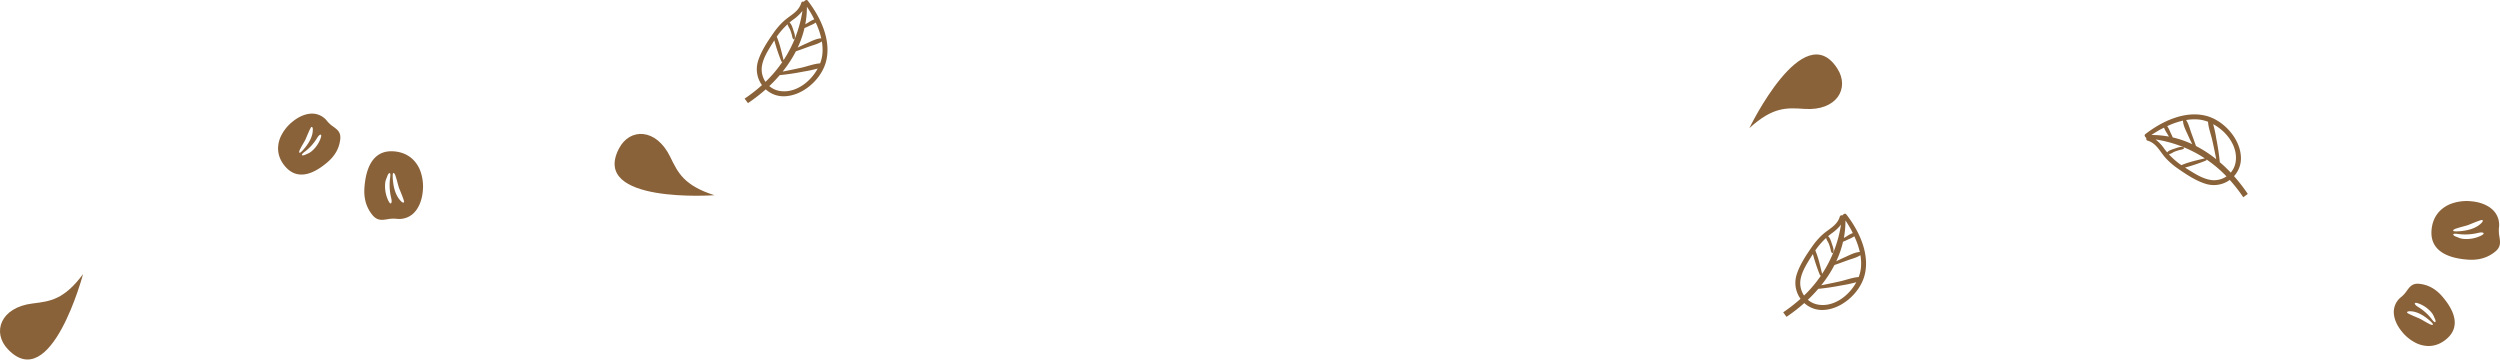 <svg xmlns="http://www.w3.org/2000/svg" width="1927.878" height="277.234" viewBox="0 0 1927.878 277.234">
  <g id="ondetem" transform="translate(-1 -200.245)">
    <g id="Agrupar_134" data-name="Agrupar 134">
      <path id="Caminho_498" data-name="Caminho 498" d="M243.271,287.939c-5.14-.552-11.16,1.634-16.518,6a32.19,32.19,0,0,0-9.4,11.92,22.6,22.6,0,0,0-1.873,7.634c-.354,5.858,1.868,11.46,6.428,16.2,5.47,5.684,15.4,9.541,31.631-4.364,5.849-5.01,9.069-10.774,9.836-17.623.608-5.417-2.117-7.418-5.274-9.736a23.291,23.291,0,0,1-4.688-4.17A14.742,14.742,0,0,0,243.271,287.939Zm4.711,19.67a23.522,23.522,0,0,1-6.858,9.429,11.545,11.545,0,0,1-3.2,1.849c-.975.374-2.8,1.49-3.852,1.1-1.122-.419,1.451-2.4,1.924-2.744a37.351,37.351,0,0,0,8.916-9.631c.75-1.063,1.67-2.964,2.977-3.465C249.583,303.493,248.19,307.09,247.982,307.609Zm-5.991-4.769c-.756,4.184-3.14,8.06-5.79,11.32-.389.48-3.914,4.846-4.373,3.737-.4-.975.618-2.572,1.066-3.46,1.111-2.194,2.445-4.259,3.581-6.431.495-.945,3.917-9.759,4.736-9.879C242.8,297.892,242.082,302.337,241.991,302.84Z" fill="#8a6239"/>
      <path id="Caminho_499" data-name="Caminho 499" d="M318.854,365.626c4.395-3.543,7.356-9.881,8.123-17.388a35.163,35.163,0,0,0-1.948-16.464,24.645,24.645,0,0,0-4.449-7.341c-4.25-4.8-10.292-7.409-17.474-7.547-8.614-.166-19.258,4.522-21.057,27.8-.648,8.386,1.317,15.324,6.014,21.2,3.713,4.654,7.363,4.094,11.591,3.446a25.439,25.439,0,0,1,6.841-.4A16.1,16.1,0,0,0,318.854,365.626Zm-18.829-11.553A25.7,25.7,0,0,1,298.04,341.5a12.615,12.615,0,0,1,1.042-3.9c.464-1.042,1.009-3.311,2.128-3.822,1.19-.542.735,2.976.633,3.6A40.775,40.775,0,0,0,302.4,351.7c.241,1.4,1,3.579.377,4.975C301.968,358.488,300.265,354.635,300.025,354.073Zm8.31-.943c-2.647-3.815-3.8-8.649-4.271-13.213-.07-.672-.719-6.765.492-6.264,1.063.443,1.509,2.465,1.848,3.5.836,2.552,1.4,5.177,2.2,7.732.348,1.112,4.511,10.561,3.972,11.287C311.529,357.577,308.653,353.588,308.335,353.13Z" fill="#8a6239"/>
    </g>
    <path id="Caminho_500" data-name="Caminho 500" d="M575.213,276.3a124.914,124.914,0,0,0,13.379-10.42,20.929,20.929,0,0,1-3.18-17.994c2.206-7.741,7.484-15.644,12.043-22.167a54.286,54.286,0,0,1,8.178-9.416c4.844-4.337,11.239-6.966,13.214-13.7a1.521,1.521,0,0,1,2.1-1.025,3.12,3.12,0,0,1,1.5-1.238,1.18,1.18,0,0,1,1.379.337c9.867,12.687,18.33,30.347,14.248,46.743-3.437,13.8-17.928,26.9-32.568,27.076a20.227,20.227,0,0,1-14-5.341,131.169,131.169,0,0,1-13.707,10.621C576.925,278.628,576.078,277.461,575.213,276.3Zm37.276-60.812c-.926.7-1.807,1.415-2.667,2.148,1.6,1.117,2.37,4.08,2.917,5.7.667,1.977,2.008,5.191.828,7.106a.48.48,0,0,1-.754.018c-.8-.786-.815-1.8-1.082-2.86a35.034,35.034,0,0,0-1.248-4.022c-.525-1.367-1.829-3.066-2.151-4.634a57.7,57.7,0,0,0-8.351,9.617c2.416,5.64,3.834,12.127,5.254,18.081a95.771,95.771,0,0,0,14.579-38A32.586,32.586,0,0,1,612.489,215.493Zm14.847-3.379c-.205-.388-2.426-4.261-4.1-6.644A70.908,70.908,0,0,1,622,218.959c.823-.488,1.656-.959,2.474-1.434a20.89,20.89,0,0,1,4.41-2.345C628.378,214.153,627.871,213.126,627.336,212.114Zm4,8.4c-.4-.964-.843-1.909-1.279-2.857a22.893,22.893,0,0,1-4.5,2.324c-1.383.666-2.762,1.35-4.183,1.924a76.729,76.729,0,0,1-5.226,15.069c2.152-1.132,4.346-2.176,6.6-3.162,3.558-1.558,7.642-3.859,11.552-4.023A56.443,56.443,0,0,0,631.333,220.51Zm3.852,21.32a37.333,37.333,0,0,0-.417-9.616c-2.928,1.986-6.837,2.857-10.122,4.056s-6.563,2.442-9.889,3.54a92.926,92.926,0,0,1-10.216,15.645c4.843-.97,9.682-1.945,14.506-3.026,4.6-1.032,9.6-3,14.379-3.326A27.671,27.671,0,0,0,635.185,241.83Zm-33.2,28.5c11.931,2.158,23.792-6.5,29.6-17.247a95.42,95.42,0,0,1-11.1,2.385c-6.015,1.2-12.116,2.128-18.222,2.73a111.939,111.939,0,0,1-8.021,8.43A16.24,16.24,0,0,0,601.99,270.327Zm-8.271-9.356a96.945,96.945,0,0,0,10.624-13.014.831.831,0,0,1-.856-.542,136.46,136.46,0,0,1-5.368-16.037c-.117.185-.237.365-.352.552-3.543,5.72-7.983,12.206-9.15,18.942a17.023,17.023,0,0,0,2.7,12.477C592.126,262.569,592.93,261.783,593.719,260.971Z" fill="#8a6239"/>
    <path id="Caminho_501" data-name="Caminho 501" d="M1376.1,441.093a124.8,124.8,0,0,0,13.378-10.42,20.932,20.932,0,0,1-3.179-17.994c2.206-7.741,7.483-15.644,12.042-22.167a54.332,54.332,0,0,1,8.178-9.416c4.844-4.337,11.24-6.966,13.215-13.7a1.52,1.52,0,0,1,2.1-1.025,3.123,3.123,0,0,1,1.5-1.238,1.179,1.179,0,0,1,1.378.337c9.868,12.687,18.331,30.347,14.248,46.743-3.436,13.8-17.928,26.9-32.568,27.076a20.225,20.225,0,0,1-14-5.341,131.068,131.068,0,0,1-13.708,10.621C1377.811,443.415,1376.965,442.249,1376.1,441.093Zm37.275-60.812c-.926.7-1.807,1.415-2.667,2.148,1.6,1.117,2.37,4.08,2.918,5.7.667,1.977,2.007,5.191.828,7.106a.48.48,0,0,1-.754.018c-.8-.786-.815-1.8-1.082-2.86a35.252,35.252,0,0,0-1.248-4.022c-.525-1.367-1.829-3.066-2.151-4.634a57.76,57.76,0,0,0-8.352,9.617c2.417,5.64,3.835,12.127,5.255,18.081A95.772,95.772,0,0,0,1420.7,373.44,32.569,32.569,0,0,1,1413.375,380.281Zm14.848-3.379c-.205-.388-2.427-4.261-4.1-6.644a70.913,70.913,0,0,1-1.23,13.489c.823-.488,1.655-.959,2.474-1.434a20.886,20.886,0,0,1,4.41-2.345C1429.265,378.941,1428.758,377.914,1428.223,376.9Zm4,8.4c-.4-.964-.843-1.909-1.279-2.857a22.947,22.947,0,0,1-4.5,2.324c-1.383.666-2.762,1.35-4.184,1.924a76.671,76.671,0,0,1-5.225,15.069c2.152-1.132,4.346-2.176,6.6-3.162,3.558-1.558,7.642-3.859,11.552-4.023A56.536,56.536,0,0,0,1432.22,385.3Zm3.851,21.32a37.246,37.246,0,0,0-.417-9.616c-2.927,1.986-6.836,2.857-10.121,4.056s-6.563,2.442-9.889,3.54a92.872,92.872,0,0,1-10.217,15.645c4.844-.97,9.682-1.945,14.506-3.026,4.6-1.032,9.6-3,14.38-3.326A27.71,27.71,0,0,0,1436.071,406.618Zm-33.194,28.5c11.93,2.158,23.792-6.5,29.605-17.247a95.467,95.467,0,0,1-11.1,2.385c-6.015,1.2-12.116,2.128-18.223,2.73a111.914,111.914,0,0,1-8.02,8.43A16.24,16.24,0,0,0,1402.877,435.115Zm-8.271-9.356a96.938,96.938,0,0,0,10.624-13.014.832.832,0,0,1-.857-.542,136.466,136.466,0,0,1-5.367-16.037c-.117.185-.237.365-.353.552-3.543,5.72-7.982,12.206-9.15,18.942a17.028,17.028,0,0,0,2.7,12.477C1393.012,427.357,1393.817,426.571,1394.606,425.759Z" fill="#8a6239"/>
    <g id="Agrupar_135" data-name="Agrupar 135">
      <path id="Caminho_502" data-name="Caminho 502" d="M1847.054,439.231c-.552,5.14,1.635,11.16,6,16.518a32.2,32.2,0,0,0,11.92,9.4,22.6,22.6,0,0,0,7.634,1.873c5.858.354,11.46-1.868,16.2-6.428,5.684-5.47,9.54-15.4-4.365-31.631-5.01-5.849-10.773-9.069-17.623-9.836-5.417-.608-7.418,2.117-9.736,5.274a23.314,23.314,0,0,1-4.17,4.688A14.746,14.746,0,0,0,1847.054,439.231Zm19.67-4.711a23.533,23.533,0,0,1,9.43,6.858,11.542,11.542,0,0,1,1.848,3.2c.375.975,1.49,2.8,1.1,3.852-.419,1.122-2.4-1.451-2.744-1.924a37.335,37.335,0,0,0-9.631-8.916c-1.062-.75-2.964-1.67-3.465-2.977C1862.608,432.919,1866.206,434.312,1866.724,434.52Zm-4.769,5.991c4.184.756,8.06,3.14,11.32,5.79.481.389,4.846,3.914,3.737,4.373-.975.4-2.572-.618-3.46-1.066-2.194-1.111-4.258-2.445-6.43-3.581-.946-.495-9.759-3.917-9.88-4.737C1857.008,439.7,1861.452,440.42,1861.955,440.511Z" fill="#8a6239"/>
      <path id="Caminho_503" data-name="Caminho 503" d="M1924.741,363.648c-3.543-4.4-9.881-7.356-17.388-8.123a35.145,35.145,0,0,0-16.463,1.948,24.657,24.657,0,0,0-7.342,4.448c-4.8,4.251-7.408,10.293-7.547,17.475-.166,8.613,4.522,19.258,27.8,21.057,8.385.648,15.323-1.317,21.2-6.014,4.654-3.713,4.094-7.363,3.446-11.592a25.475,25.475,0,0,1-.4-6.84A16.1,16.1,0,0,0,1924.741,363.648Zm-11.552,18.829a25.7,25.7,0,0,1-12.578,1.985,12.616,12.616,0,0,1-3.9-1.042c-1.042-.464-3.31-1.009-3.821-2.128-.543-1.191,2.976-.735,3.6-.634a40.75,40.75,0,0,0,14.323-.552c1.4-.241,3.579-1,4.976-.377C1917.6,380.534,1913.75,382.237,1913.189,382.477Zm-.944-8.31c-3.815,2.647-8.649,3.8-13.213,4.271-.671.07-6.765.719-6.263-.492.442-1.063,2.464-1.509,3.5-1.848,2.551-.837,5.176-1.4,7.731-2.2,1.112-.348,10.561-4.511,11.287-3.972C1916.693,370.973,1912.7,373.849,1912.245,374.167Z" fill="#8a6239"/>
    </g>
    <path id="Caminho_504" data-name="Caminho 504" d="M1730.91,352.371a124.554,124.554,0,0,0-10.42-13.378,20.931,20.931,0,0,1-17.994,3.179c-7.741-2.206-15.644-7.483-22.166-12.042a54.34,54.34,0,0,1-9.417-8.178c-4.337-4.844-6.966-11.24-13.7-13.215a1.519,1.519,0,0,1-1.024-2.1,3.124,3.124,0,0,1-1.239-1.5,1.182,1.182,0,0,1,.338-1.379c12.687-9.867,30.347-18.33,46.742-14.247,13.8,3.436,26.9,17.928,27.077,32.568a20.234,20.234,0,0,1-5.341,14,130.942,130.942,0,0,1,10.62,13.708C1733.233,350.66,1732.066,351.506,1730.91,352.371ZM1670.1,315.1c.7.926,1.416,1.807,2.149,2.667,1.116-1.6,4.079-2.37,5.7-2.918,1.977-.667,5.19-2.007,7.1-.828a.48.48,0,0,1,.019.754c-.786.8-1.8.815-2.86,1.082a35.233,35.233,0,0,0-4.022,1.248c-1.368.525-3.067,1.829-4.635,2.151a57.756,57.756,0,0,0,9.618,8.352c5.639-2.417,12.126-3.835,18.08-5.255a95.771,95.771,0,0,0-37.995-14.579A32.567,32.567,0,0,1,1670.1,315.1Zm-3.379-14.848c-.388.205-4.261,2.427-6.643,4.105a70.9,70.9,0,0,1,13.488,1.23c-.487-.823-.959-1.655-1.434-2.474a20.884,20.884,0,0,1-2.344-4.41C1668.759,299.206,1667.731,299.713,1666.719,300.248Zm8.4-4c-.964.4-1.909.843-2.857,1.279a22.949,22.949,0,0,1,2.324,4.5c.667,1.383,1.351,2.762,1.924,4.184a76.639,76.639,0,0,1,15.069,5.225c-1.132-2.152-2.175-4.346-3.162-6.6-1.558-3.558-3.859-7.642-4.023-11.552A56.532,56.532,0,0,0,1675.115,296.251Zm21.321-3.851a37.242,37.242,0,0,0-9.616.417c1.985,2.927,2.856,6.836,4.055,10.121s2.443,6.563,3.541,9.889a92.946,92.946,0,0,1,15.645,10.217c-.97-4.844-1.946-9.682-3.027-14.506-1.032-4.6-3-9.6-3.325-14.38A27.719,27.719,0,0,0,1696.436,292.4Zm28.5,33.194c2.158-11.93-6.5-23.792-17.247-29.6a95.244,95.244,0,0,1,2.385,11.1c1.2,6.015,2.129,12.116,2.73,18.223a111.932,111.932,0,0,1,8.431,8.02A16.249,16.249,0,0,0,1724.932,325.594Zm-9.355,8.271a97.012,97.012,0,0,0-13.015-10.624.833.833,0,0,1-.541.857,136.579,136.579,0,0,1-16.037,5.367c.184.117.364.237.551.353,5.72,3.543,12.206,7.982,18.943,9.15a17.029,17.029,0,0,0,12.477-2.7C1717.175,335.459,1716.388,334.654,1715.577,333.865Z" fill="#8a6239"/>
    <path id="Caminho_505" data-name="Caminho 505" d="M551.909,350.79s-95.827,6.853-73.621-35.961c8.365-16.127,28.729-15.871,39.555,6.365C523.879,333.591,528.4,343.234,551.909,350.79Z" fill="#8a6239"/>
    <path id="Caminho_506" data-name="Caminho 506" d="M65.034,411.656S40.445,504.529,7.145,469.64C-5.4,456.5,1.446,437.317,25.992,434.286,39.676,432.6,50.265,431.442,65.034,411.656Z" fill="#8a6239"/>
    <path id="Caminho_507" data-name="Caminho 507" d="M1350.029,299.061s41.715-86.544,67.813-45.985c9.831,15.278-.519,32.817-25.2,31.15C1378.89,283.3,1368.274,282.426,1350.029,299.061Z" fill="#8a6239"/>
  </g>
</svg>
